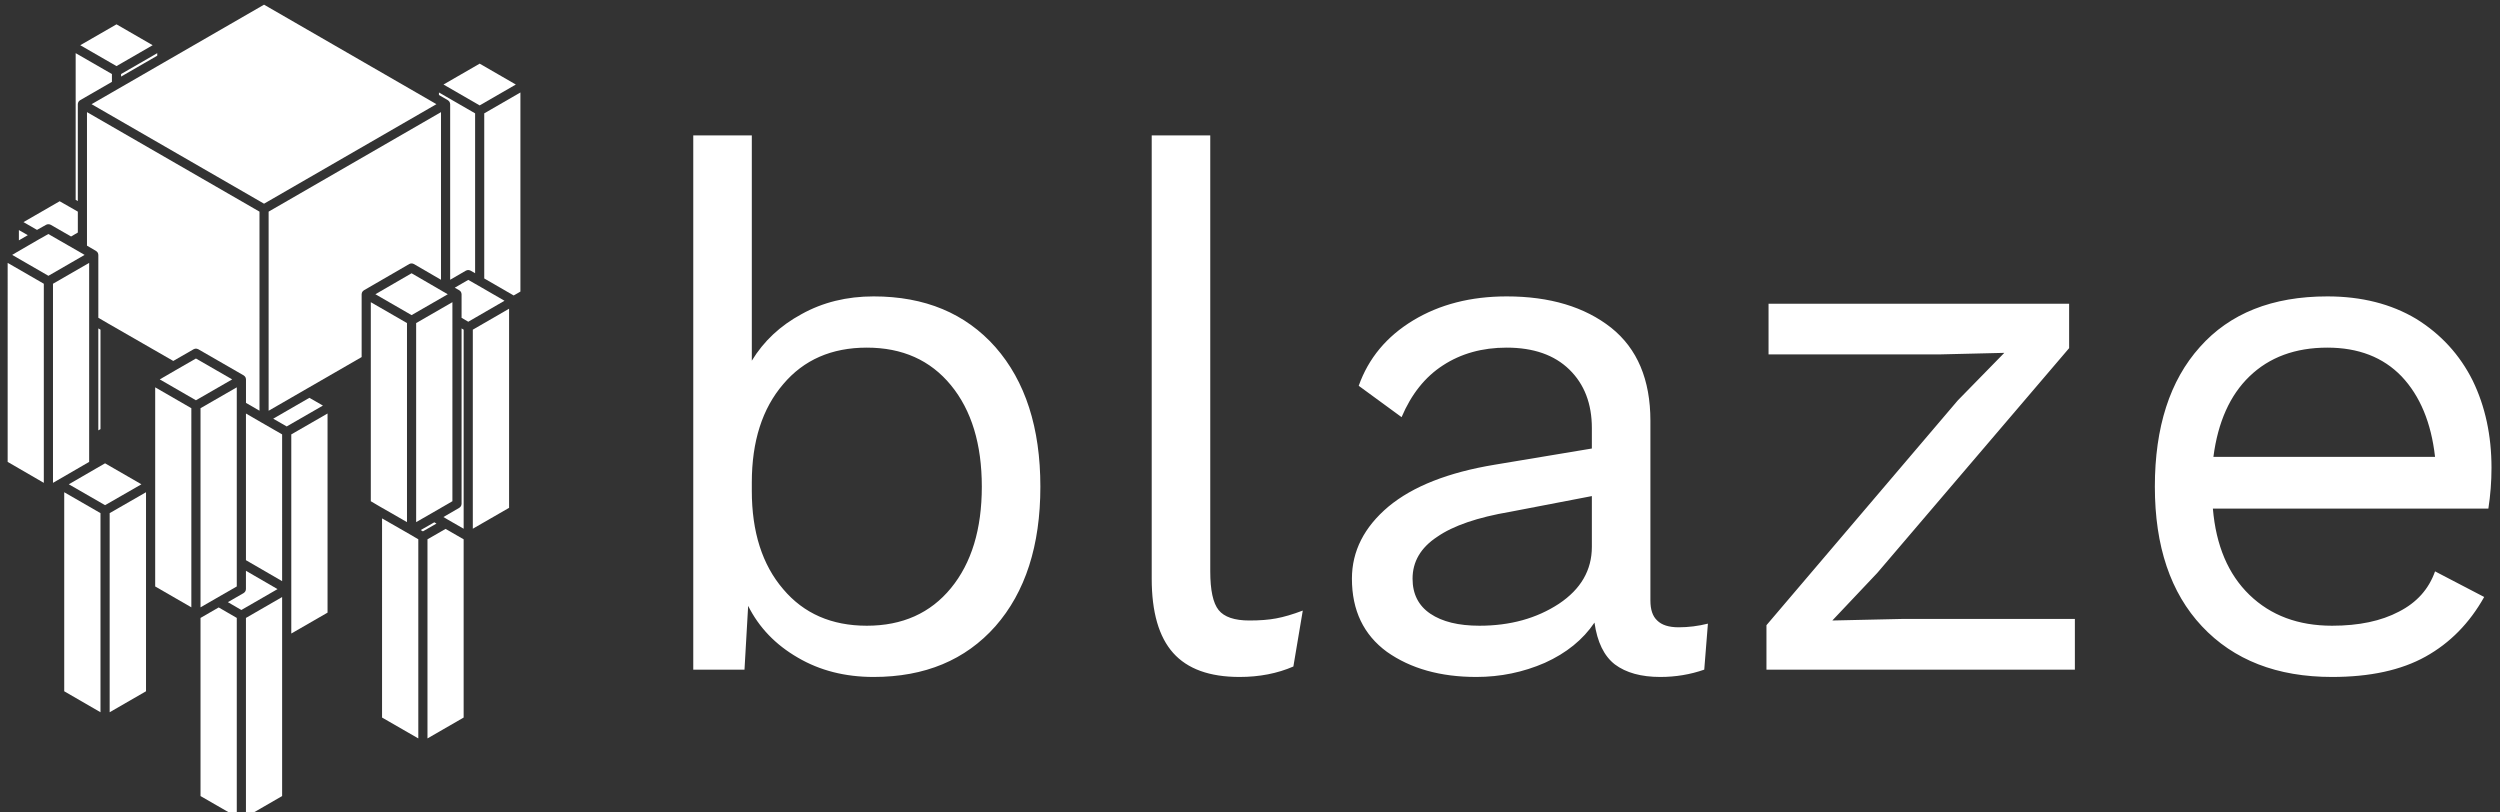 <svg data-v-423bf9ae="" xmlns="http://www.w3.org/2000/svg" viewBox="0 0 277 90" class="iconLeft"><rect x="0" y="0" width="277" height="90" fill="#333333" stroke="none"/><!----><!----><!----><g data-v-423bf9ae="" id="03a0fcbc-c6a4-4fa1-adc8-276cb861ef09" fill="white" transform="matrix(5.792,0,0,5.792,69.284,-1.216)"><path d="M4.75 5.88L4.75 5.88Q6.22 5.88 7.08 6.85L7.08 6.85L7.08 6.85Q7.94 7.83 7.94 9.52L7.94 9.52L7.94 9.52Q7.94 11.21 7.08 12.19L7.08 12.19L7.08 12.19Q6.22 13.16 4.75 13.16L4.75 13.16L4.75 13.16Q3.93 13.16 3.30 12.79L3.30 12.79L3.30 12.79Q2.66 12.42 2.35 11.80L2.35 11.80L2.28 13.02L1.30 13.02L1.30 2.80L2.42 2.80L2.42 7.11L2.42 7.11Q2.76 6.55 3.37 6.22L3.37 6.22L3.37 6.22Q3.98 5.88 4.75 5.88L4.75 5.88ZM4.62 12.18L4.62 12.18Q5.64 12.18 6.23 11.46L6.23 11.46L6.23 11.46Q6.82 10.74 6.82 9.52L6.82 9.52L6.82 9.52Q6.82 8.30 6.23 7.58L6.23 7.58L6.23 7.58Q5.64 6.86 4.62 6.86L4.62 6.86L4.62 6.86Q3.61 6.86 3.02 7.56L3.02 7.56L3.02 7.56Q2.42 8.26 2.42 9.44L2.42 9.44L2.42 9.60L2.42 9.60Q2.42 10.78 3.02 11.48L3.02 11.48L3.02 11.48Q3.61 12.18 4.62 12.18L4.62 12.18ZM11.19 2.80L11.19 11.14L11.19 11.14Q11.19 11.68 11.35 11.88L11.35 11.88L11.35 11.88Q11.51 12.08 11.94 12.08L11.94 12.08L11.94 12.08Q12.24 12.08 12.45 12.04L12.45 12.04L12.45 12.04Q12.67 12.00 12.96 11.89L12.96 11.89L12.78 12.96L12.78 12.96Q12.32 13.16 11.75 13.16L11.75 13.16L11.75 13.16Q10.89 13.16 10.48 12.70L10.48 12.70L10.48 12.70Q10.07 12.24 10.07 11.28L10.07 11.28L10.07 2.80L11.19 2.80ZM20.15 12.21L20.15 12.21Q20.43 12.21 20.71 12.14L20.71 12.14L20.64 13.02L20.64 13.02Q20.24 13.16 19.80 13.16L19.80 13.16L19.80 13.16Q19.25 13.16 18.93 12.92L18.93 12.92L18.93 12.92Q18.62 12.68 18.54 12.12L18.54 12.12L18.54 12.12Q18.21 12.61 17.59 12.89L17.59 12.89L17.59 12.89Q16.97 13.16 16.28 13.16L16.28 13.16L16.28 13.16Q15.25 13.16 14.57 12.68L14.57 12.68L14.57 12.68Q13.90 12.19 13.90 11.28L13.90 11.28L13.90 11.28Q13.90 10.49 14.60 9.90L14.60 9.90L14.60 9.90Q15.30 9.32 16.63 9.10L16.63 9.10L18.49 8.79L18.49 8.40L18.49 8.40Q18.49 7.70 18.06 7.28L18.06 7.28L18.06 7.28Q17.63 6.86 16.86 6.86L16.86 6.86L16.86 6.86Q16.16 6.86 15.64 7.20L15.64 7.20L15.64 7.20Q15.13 7.53 14.85 8.19L14.85 8.19L14.03 7.59L14.03 7.59Q14.31 6.80 15.07 6.34L15.07 6.34L15.07 6.34Q15.83 5.88 16.86 5.88L16.86 5.88L16.86 5.88Q18.10 5.88 18.86 6.48L18.86 6.48L18.86 6.48Q19.61 7.08 19.61 8.26L19.61 8.26L19.61 11.70L19.61 11.70Q19.61 11.96 19.74 12.08L19.74 12.08L19.74 12.08Q19.87 12.21 20.15 12.21L20.15 12.21ZM16.34 12.18L16.34 12.18Q17.22 12.18 17.86 11.76L17.86 11.76L17.86 11.76Q18.49 11.34 18.49 10.67L18.49 10.67L18.49 9.70L16.93 10.00L16.93 10.00Q15.99 10.16 15.53 10.48L15.53 10.48L15.53 10.48Q15.06 10.79 15.06 11.28L15.06 11.28L15.06 11.28Q15.06 11.72 15.40 11.95L15.40 11.95L15.40 11.95Q15.74 12.18 16.34 12.18L16.34 12.18ZM21.83 13.02L21.83 12.17L25.49 7.87L26.38 6.96L25.13 6.99L21.87 6.99L21.87 6.02L27.62 6.02L27.62 6.87L23.95 11.17L23.09 12.08L24.44 12.05L27.73 12.05L27.73 13.02L21.83 13.02ZM35.70 9.16L35.70 9.16Q35.70 9.55 35.64 9.94L35.64 9.94L30.37 9.94L30.37 9.94Q30.46 11.00 31.07 11.59L31.07 11.59L31.07 11.59Q31.68 12.18 32.65 12.18L32.65 12.18L32.65 12.18Q33.42 12.18 33.93 11.91L33.93 11.91L33.93 11.91Q34.44 11.65 34.62 11.14L34.62 11.14L35.56 11.63L35.56 11.63Q35.14 12.38 34.44 12.77L34.44 12.77L34.44 12.77Q33.74 13.16 32.65 13.16L32.65 13.16L32.65 13.16Q31.07 13.16 30.16 12.19L30.16 12.19L30.16 12.19Q29.26 11.23 29.26 9.52L29.26 9.52L29.26 9.52Q29.26 7.81 30.12 6.85L30.12 6.85L30.12 6.85Q30.98 5.88 32.56 5.88L32.56 5.88L32.56 5.88Q33.54 5.88 34.26 6.31L34.26 6.31L34.26 6.31Q34.97 6.75 35.34 7.49L35.34 7.49L35.34 7.49Q35.70 8.23 35.70 9.16L35.70 9.16ZM32.56 6.86L32.56 6.86Q31.64 6.86 31.07 7.41L31.07 7.41L31.07 7.41Q30.51 7.95 30.38 8.95L30.38 8.95L34.62 8.95L34.62 8.95Q34.51 7.97 33.98 7.41L33.98 7.41L33.98 7.41Q33.45 6.86 32.56 6.86L32.56 6.86Z"></path></g><!----><g data-v-423bf9ae="" id="30256cf0-47f3-47a7-b92c-ee25c246c099" transform="matrix(1.016,0,0,1.016,-21.762,-6.104)" stroke="none" fill="white"><path d="M28.423 81.395l3.955 2.287V61.967l-3.955-2.279zM27.198 58.665l.474-.274 3.47-2.011V34.676l-3.944 2.276zM31.914 33.396a.512.512 0 0 1 .052.04c.019.016.034.033.051.051.014.018.027.033.039.051.005.009.014.014.019.021.005.01.005.02.009.027.011.021.019.041.026.063s.014.044.018.067a.331.331 0 0 1 .009.062c.001.01.006.02.006.029v6.855l.984.575.001.001 7.188 4.133 2.223-1.279c.017-.01.036-.01.054-.018a.445.445 0 0 1 .291-.033c.033.006.062.018.094.031.021.008.042.01.062.021l4.954 2.854c.009.006.014.014.022.02a.407.407 0 0 1 .052.041.443.443 0 0 1 .089.1c.006.01.016.014.021.023s.005.02.01.029c.01.019.017.037.023.058a.328.328 0 0 1 .019.068.376.376 0 0 1 .009.065c.001.011.006.019.006.029v2.565l1.473.854V29.088L30.905 18.235v14.564l.988.576c.008.008.013.016.021.021z"></path><path d="M43.287 72.241l1.733-1h.001v-.001l2.22-1.277V48.248l-3.954 2.277zM32.142 41.822v11.121l.236-.138V41.96zM40.567 46.382l-.001.001-1.724.999 3.945 2.278 3.952-2.277-3.952-2.278zM38.343 58.822v11.142l3.944 2.276V50.525l-3.944-2.277zM33.378 83.682l3.965-2.288V59.688l-3.965 2.279zM49.965 52.104l-.001-.001-.001-.001-1.722-.998v15.995l3.945 2.286V53.381l-2.218-1.277zM67.301 63.814l.239.141 1.478-.85-.237-.138zM74.229 36.375l3.208 1.855.736-.423V16.092l-3.944 2.277zM66.803 62.947l1.73-.991.001-.001 2.223-1.287V38.961l-3.954 2.279zM63.084 84.26l3.954 2.277V64.82l-.988-.578-.001-.002-2.965-1.699zM76.937 39.674l-3.955 2.287v21.707l3.955-2.279z"></path><path d="M70.26 62.678l1.723.99V41.959l-.226-.133v19.129c0 .021-.01.04-.012.061a.585.585 0 0 1-.021.101.488.488 0 0 1-.042.086c-.016.026-.031.053-.052.077a.5.5 0 0 1-.077.068c-.017.012-.027.029-.046.041l-1.731 1.004.484.285zM61.858 45.238V60.67l.975.574 2.97 1.703V41.239l-3.945-2.276zM52.186 92.823V71.119l-3.945 2.277V95.1zM43.287 73.396v19.426l3.954 2.28V73.395l-1.972-1.143zM69.763 37.819l-.002-.002h-.001l-3.457-2.008-3.946 2.287 3.946 2.277 3.949-2.275-.487-.278zM48.241 70.252c0 .021-.01.041-.013.062a.516.516 0 0 1-.02.101.46.46 0 0 1-.043.086c-.016.027-.03.053-.052.076-.022.027-.05.048-.078.069-.017.013-.027.03-.046.04l-1.721.99 1.473.854 3.944-2.277-3.445-1.997v1.996zM53.186 75.098l3.954-2.28V51.102l-3.954 2.279v16.871z"></path><path d="M50.714 50.803l4.193-2.421 5.951-3.433v-6.854c0-.01.005-.02.006-.029a.342.342 0 0 1 .009-.063.39.39 0 0 1 .018-.067c.008-.021.016-.042.026-.062.004-.008.004-.018.009-.027.005-.008.014-.013.019-.021.013-.018.025-.035.04-.052a.491.491 0 0 1 .051-.051c.017-.014.031-.026.049-.038.009-.006.014-.015.023-.02l4.944-2.865c.02-.012.041-.013.061-.021a.38.38 0 0 1 .195-.038c.03 0 .059 0 .089.006.035.007.066.02.1.034.02.008.04.009.059.02l2.957 1.718V18.236L50.714 29.088v21.715zM51.215 51.668l1.471.846 3.95-2.276-1.478-.846zM71.982 84.26V64.822l-1.971-1.134-1.973 1.134v21.715zM73.481 37.098l-.997-.568-1.471.853.491.28c.009.006.015.014.023.02a.534.534 0 0 1 .141.141c.006.01.016.015.021.024.005.009.005.02.01.028a.546.546 0 0 1 .042.125c.004.023.008.045.009.068.001.01.006.018.006.027v2.569l.729.43 3.953-2.288-2.954-1.708-.003-.001zM77.673 15.226l-3.944-2.277-3.944 2.277 3.944 2.277zM30.646 33.807l-.489-.286h-.001l-1.231-.709-.004-.001-2.227-1.282-.991.557h-.001L23.23 33.52h-.001l-.482.285 3.951 2.281zM26.198 36.952l-3.944-2.276V56.38l3.944 2.286zM34.624 14.36l3.944-2.277v-.278l-3.944 2.277zM23.479 32.219l.972-.564-.972-.558z"></path><path d="M70.284 16.957a.47.47 0 0 1 .1.089.405.405 0 0 1 .041.054c.006.008.014.012.019.021.005.009.005.019.009.027a.541.541 0 0 1 .053.192c.001.01.006.019.006.03v19.148l1.721-.998c.021-.012.043-.013.064-.021a.468.468 0 0 1 .087-.029c.035-.008.068-.008.103-.008.03 0 .059 0 .088.006.034.006.065.019.098.031.02.008.041.01.06.02l.499.285V18.369l-3.944-2.277v.278l.977.566c.006.006.01.015.019.021zM50.214 6.518l-10.896 6.287-4.944 2.854-2.968 1.711 18.808 10.852 18.799-10.853-.479-.278zM34.124 13.216l3.944-2.277-3.944-2.278-3.952 2.278zM26.454 30.519c.018-.01.037-.011.056-.018a.459.459 0 0 1 .099-.032c.03-.006.061-.006.092-.006a.45.45 0 0 1 .191.039c.019.008.039.009.057.02l2.221 1.277.737-.432v-2.279l-.982-.564h-.001l-.998-.569-3.946 2.275 1.475.849.999-.56z"></path><path d="M29.905 17.37c0-.011.005-.02.006-.03a.342.342 0 0 1 .009-.063.364.364 0 0 1 .019-.07.399.399 0 0 1 .025-.06c.004-.009.004-.019.009-.027.005-.008.014-.013.019-.021a.435.435 0 0 1 .143-.143c.008-.006.013-.015.021-.02l3.469-2v-.854l-3.954-2.278v15.995l.235.136V17.37zM31.893 57.102l-2.97 1.72 3.955 2.278 3.963-2.278-3.963-2.287-.984.566z"></path></g><!----></svg>
